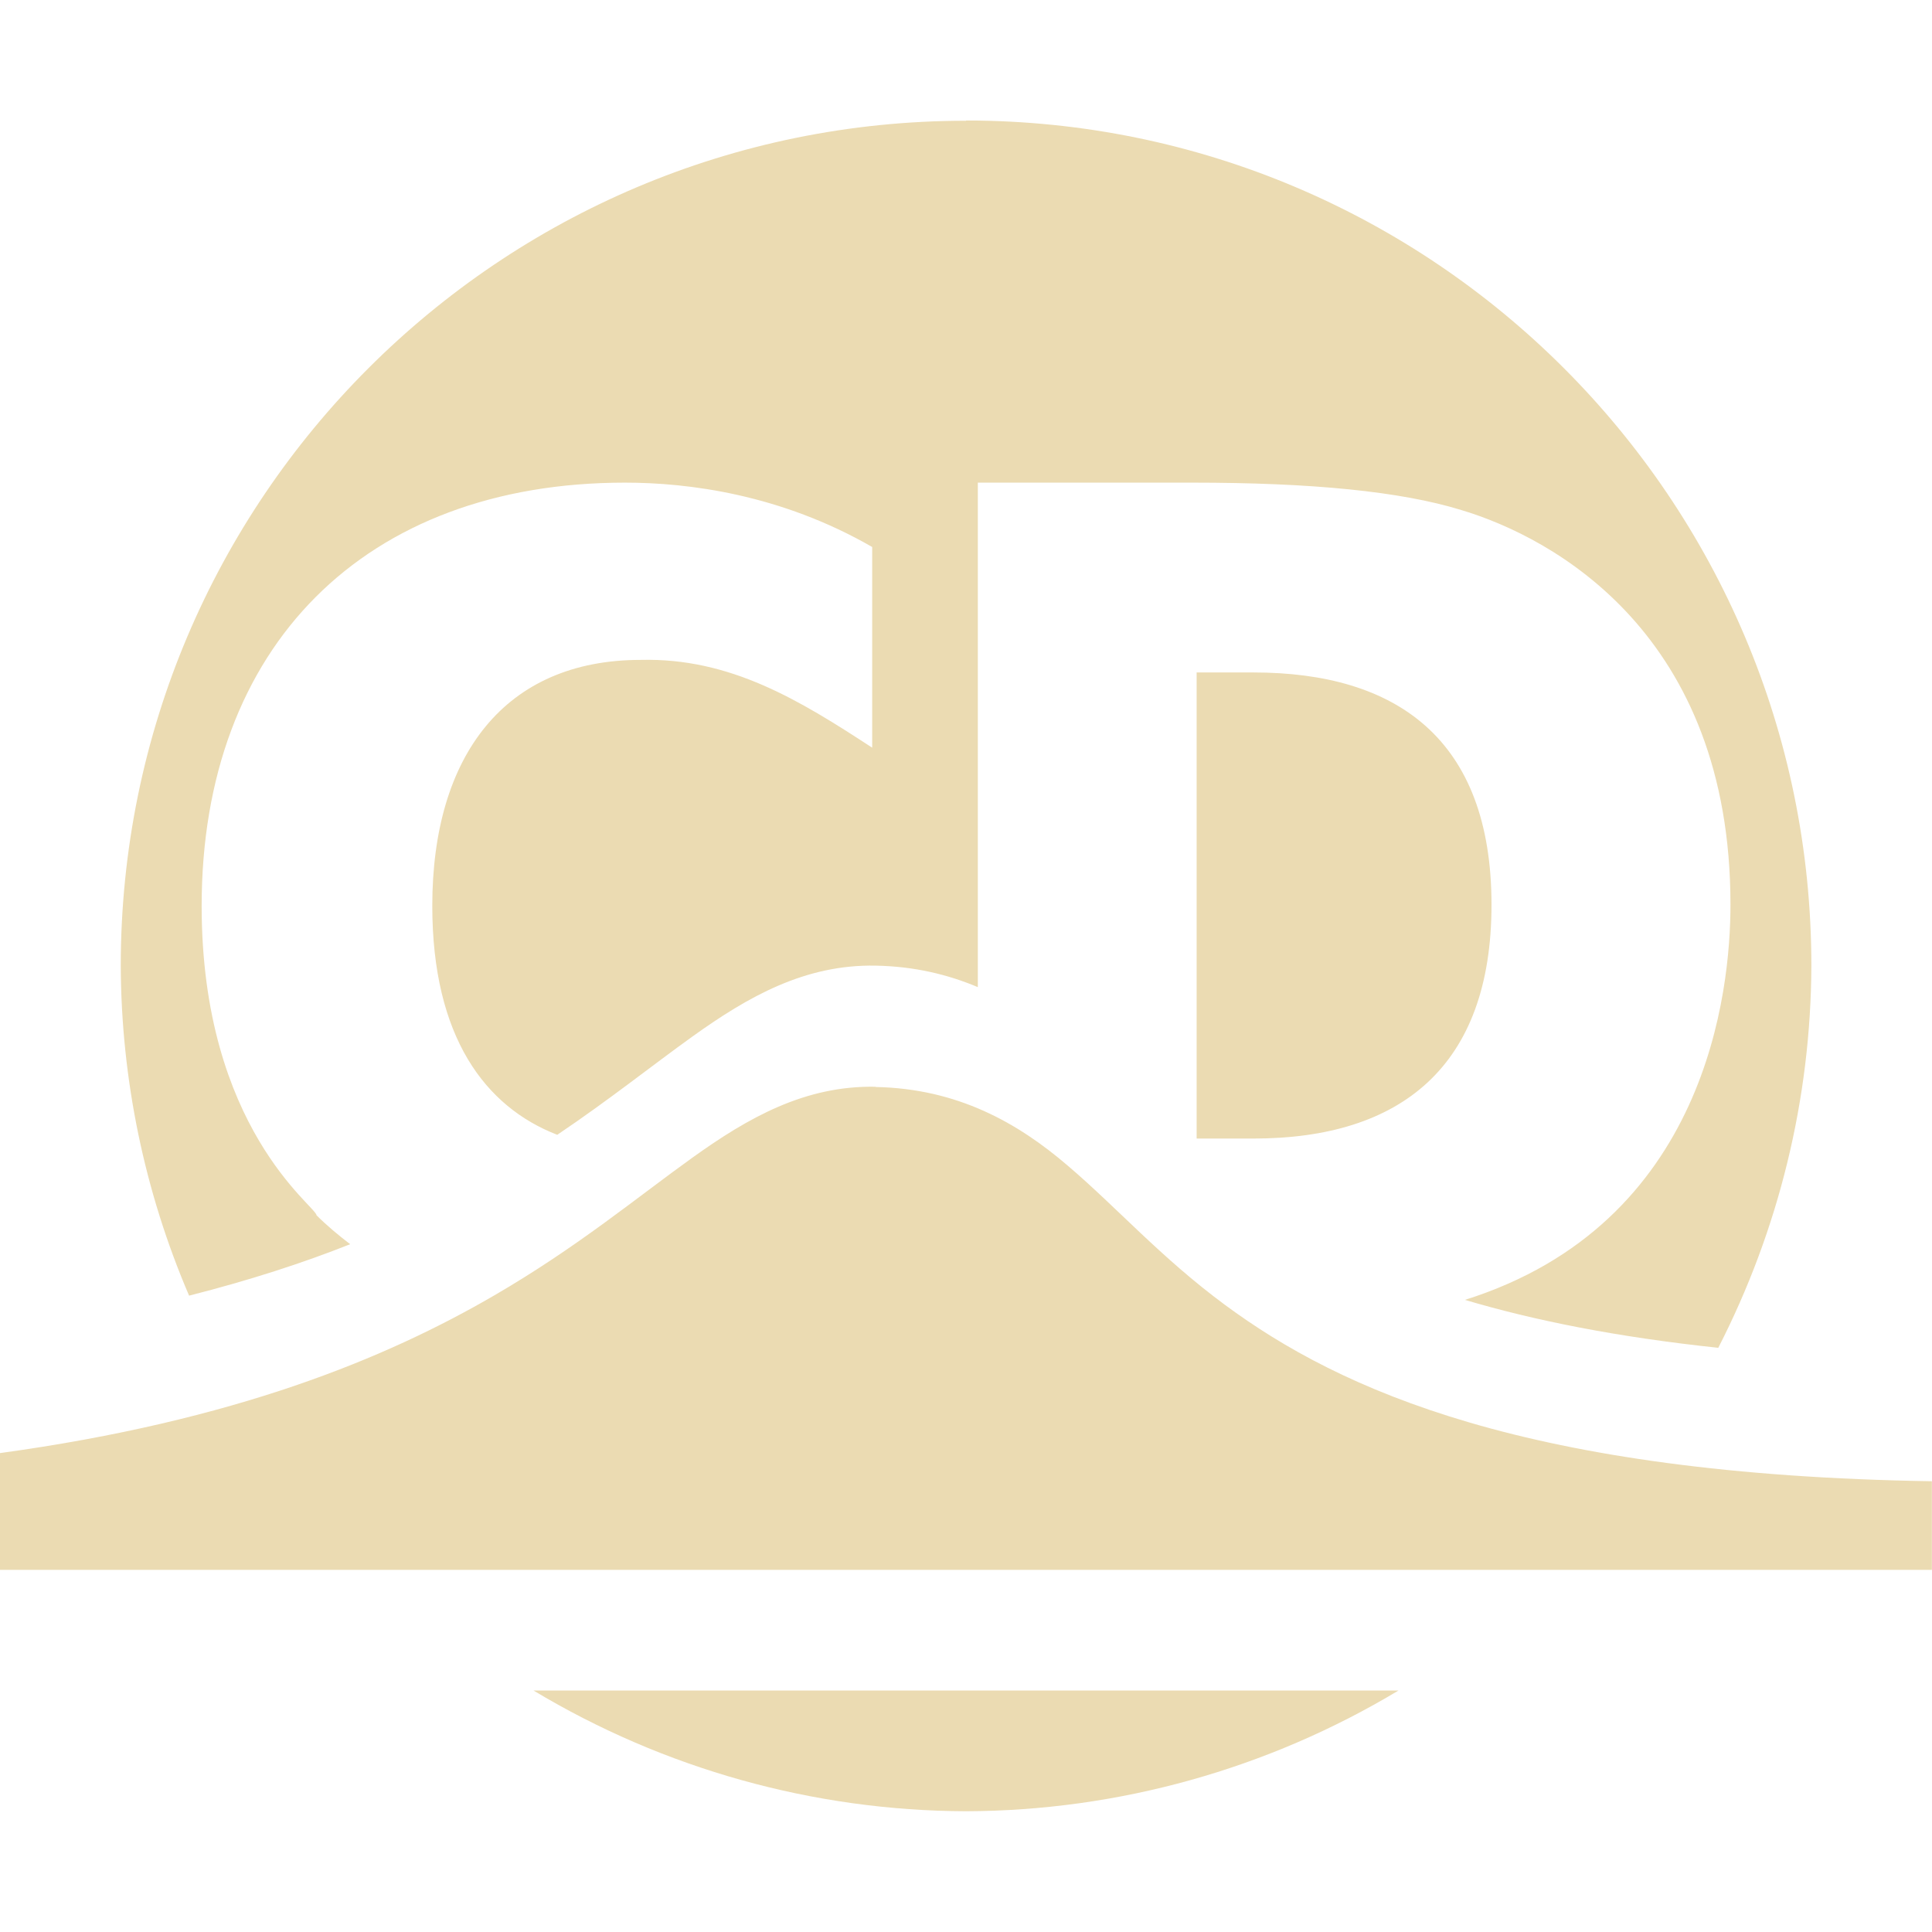 <svg width="16" height="16" version="1.1" xmlns="http://www.w3.org/2000/svg">
  <defs>
    <style id="current-color-scheme" type="text/css">.ColorScheme-Text { color:#ebdbb2; } .ColorScheme-Highlight { color:#458588; }</style>
  </defs>
  <path class="ColorScheme-Text" d="m8 1c-3.866 0-7 3.134-7 7 0.004 0.939 0.196 1.868 0.566 2.73 0.5-0.127 0.944-0.271 1.334-0.426-0.098-0.075-0.193-0.154-0.279-0.24 0-0.072-0.951-0.718-0.951-2.561 0-2.148 1.349-3.506 3.506-3.506 0.523 0 1.288 0.096 2.047 0.533v1.662c-0.6-0.392-1.174-0.746-1.918-0.727-1.12 0-1.725 0.789-1.725 2.037 0 1.087 0.439 1.665 1.035 1.896 0.432-0.291 0.785-0.574 1.121-0.815 0.462-0.331 0.931-0.597 1.516-0.586 0.319 0.006 0.597 0.073 0.846 0.178v-4.178h1.775c0.988 0 1.726 0.072 2.229 0.227 0.765 0.229 2.229 1.029 2.229 3.268 0 0.712-0.192 2.641-2.199 3.273 0.571 0.17 1.259 0.308 2.098 0.397 0.502-0.979 0.767-2.063 0.771-3.164 0-3.866-3.134-7-7-7zm1.91 4.57v3.859h0.471c1.218-2e-6 1.971-0.595 1.971-1.936 0-1.376-0.79-1.924-1.971-1.924h-0.471zm-2.658 3.43c-0.585-0.011-1.054 0.255-1.516 0.586-0.462 0.331-0.951 0.74-1.641 1.141-0.897 0.522-2.149 1.04-4.096 1.307v0.967h16v-0.734c-3.349-0.053-4.897-0.753-5.855-1.461-0.533-0.394-0.891-0.803-1.303-1.154-0.411-0.352-0.91-0.637-1.59-0.65zm-2.834 5c1.082 0.65 2.32 0.996 3.582 1 1.262-0.004 2.5-0.35 3.582-1h-7.164z" fill="currentColor"/>
</svg>
